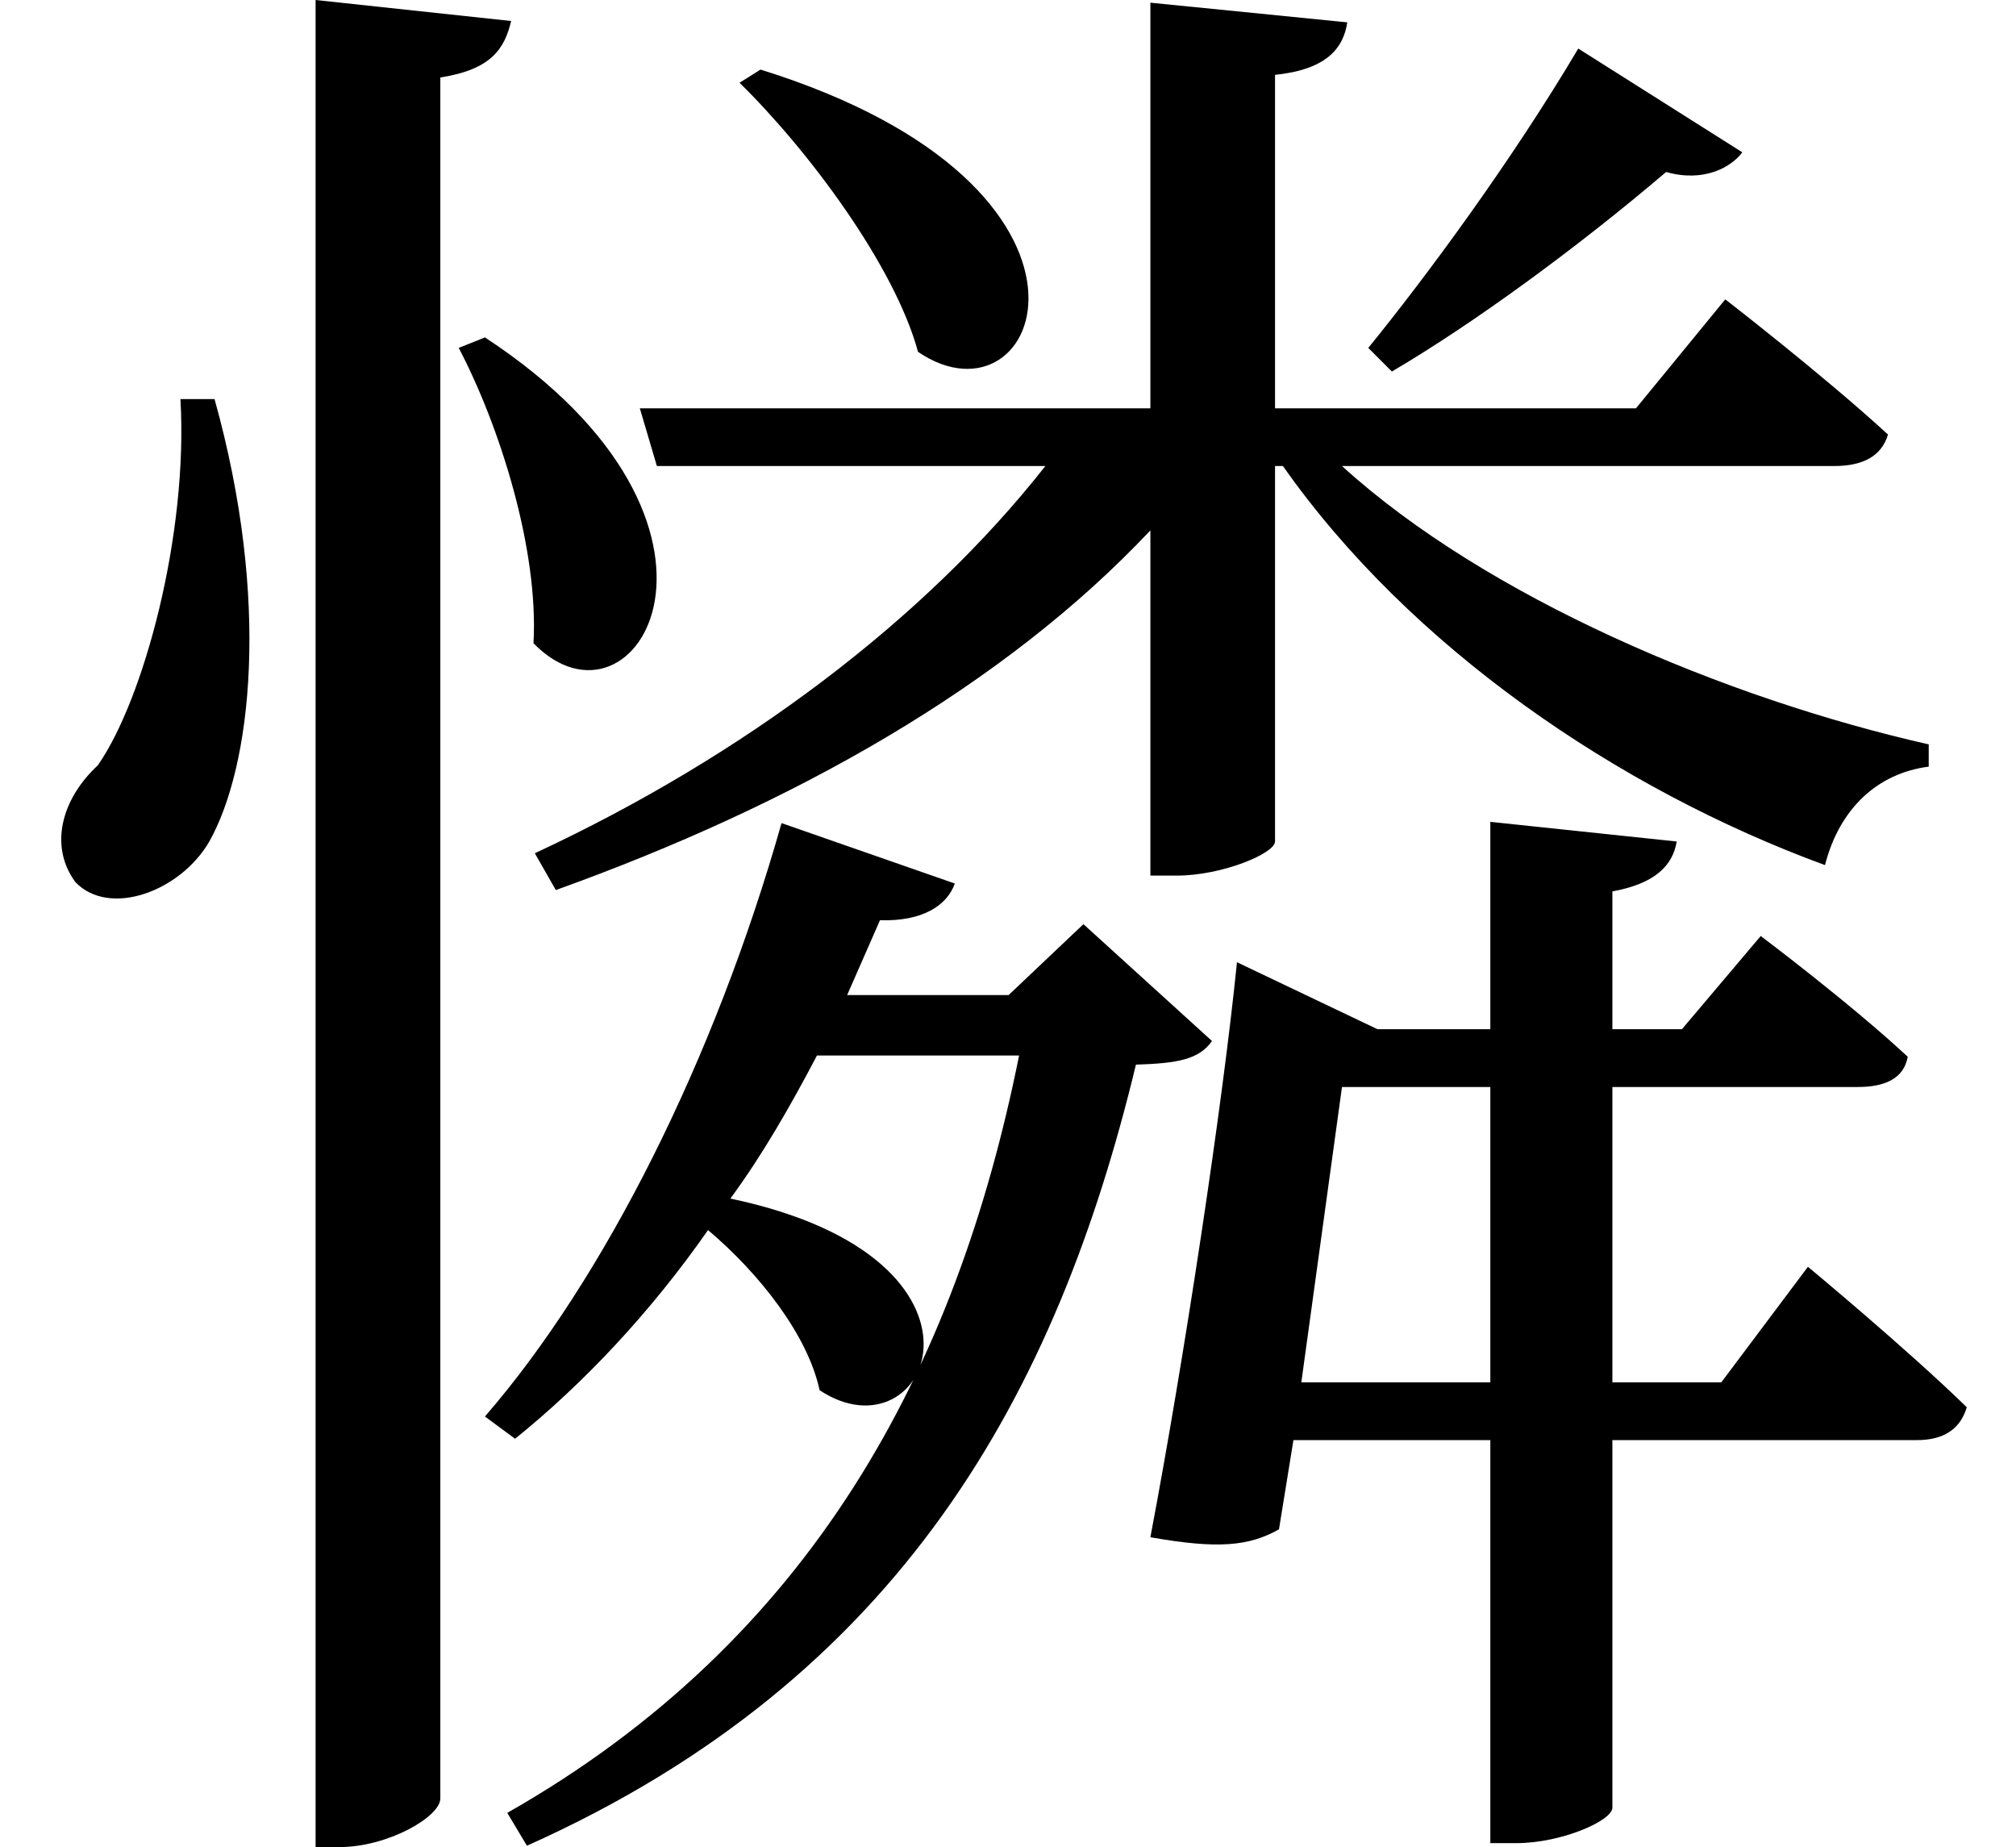 <svg height="21.984" viewBox="0 0 24 21.984" width="24" xmlns="http://www.w3.org/2000/svg">
<path d="M9.281,19.266 L9.031,19.109 C9.844,18.312 10.875,16.938 11.156,15.906 C12.625,14.906 13.797,17.859 9.281,19.266 Z M19.016,19.516 C18.219,18.172 17.203,16.797 16.516,15.953 L16.797,15.672 C17.781,16.25 19.016,17.156 20.062,18.047 C20.5,17.922 20.828,18.094 20.969,18.281 Z M3.984,20.094 L3.984,-1.891 L4.266,-1.891 C4.844,-1.891 5.469,-1.531 5.469,-1.312 L5.469,19.172 C6.078,19.266 6.234,19.516 6.312,19.844 Z M2.375,15.344 C2.469,13.734 1.938,11.766 1.391,10.984 C0.953,10.578 0.812,10.016 1.125,9.594 C1.531,9.172 2.375,9.484 2.719,10.078 C3.219,10.969 3.453,12.938 2.781,15.344 Z M6,16.078 L5.688,15.953 C6.172,15.031 6.641,13.562 6.578,12.438 C7.797,11.188 9.406,13.844 6,16.078 Z M16.203,7.156 L17.969,7.156 L17.969,3.641 L15.719,3.641 Z M17.969,10.312 L17.969,7.844 L16.625,7.844 L14.953,8.641 C14.781,6.938 14.328,3.938 13.922,1.797 C14.719,1.656 15.094,1.688 15.453,1.891 L15.625,2.953 L17.969,2.953 L17.969,-1.844 L18.281,-1.844 C18.812,-1.844 19.422,-1.578 19.422,-1.422 L19.422,2.953 L23.047,2.953 C23.359,2.953 23.562,3.078 23.641,3.344 C22.938,4.031 21.75,5.016 21.75,5.016 L20.719,3.641 L19.422,3.641 L19.422,7.156 L22.344,7.156 C22.656,7.156 22.891,7.25 22.938,7.516 C22.25,8.156 21.188,8.953 21.188,8.953 L20.25,7.844 L19.422,7.844 L19.422,9.484 C19.938,9.578 20.141,9.797 20.188,10.078 Z M9.531,10.297 C8.734,7.484 7.422,4.875 6,3.234 L6.359,2.969 C7.172,3.625 7.969,4.469 8.656,5.453 C9.266,4.938 9.844,4.203 9.984,3.547 C11.281,2.688 12.344,5.109 8.922,5.828 C9.312,6.359 9.641,6.938 9.953,7.531 L12.359,7.531 C11.609,3.797 9.891,0.578 6.266,-1.484 L6.5,-1.875 C10.969,0.125 12.812,3.531 13.75,7.422 C14.25,7.438 14.5,7.484 14.656,7.703 L13.125,9.094 L12.234,8.25 L10.312,8.25 L10.703,9.141 C11.203,9.125 11.5,9.312 11.594,9.578 Z M13.922,20.062 L13.922,15.234 L7.844,15.234 L8.047,14.547 L12.672,14.547 C11.234,12.719 9.078,11.094 6.594,9.938 L6.844,9.5 C9.672,10.516 12.172,11.922 13.922,13.781 L13.922,9.672 L14.234,9.672 C14.781,9.672 15.406,9.938 15.406,10.078 L15.406,14.547 L15.5,14.547 C17.016,12.391 19.484,10.703 21.953,9.797 C22.125,10.469 22.578,10.891 23.188,10.969 L23.188,11.234 C20.766,11.781 17.922,12.984 16.203,14.547 L22.062,14.547 C22.391,14.547 22.625,14.656 22.703,14.922 C21.938,15.625 20.766,16.531 20.766,16.531 L19.703,15.234 L15.406,15.234 L15.406,19.203 C16.016,19.266 16.219,19.516 16.266,19.828 Z" transform="translate(-0.227, 20.094) scale(1, -1)"/>
</svg>